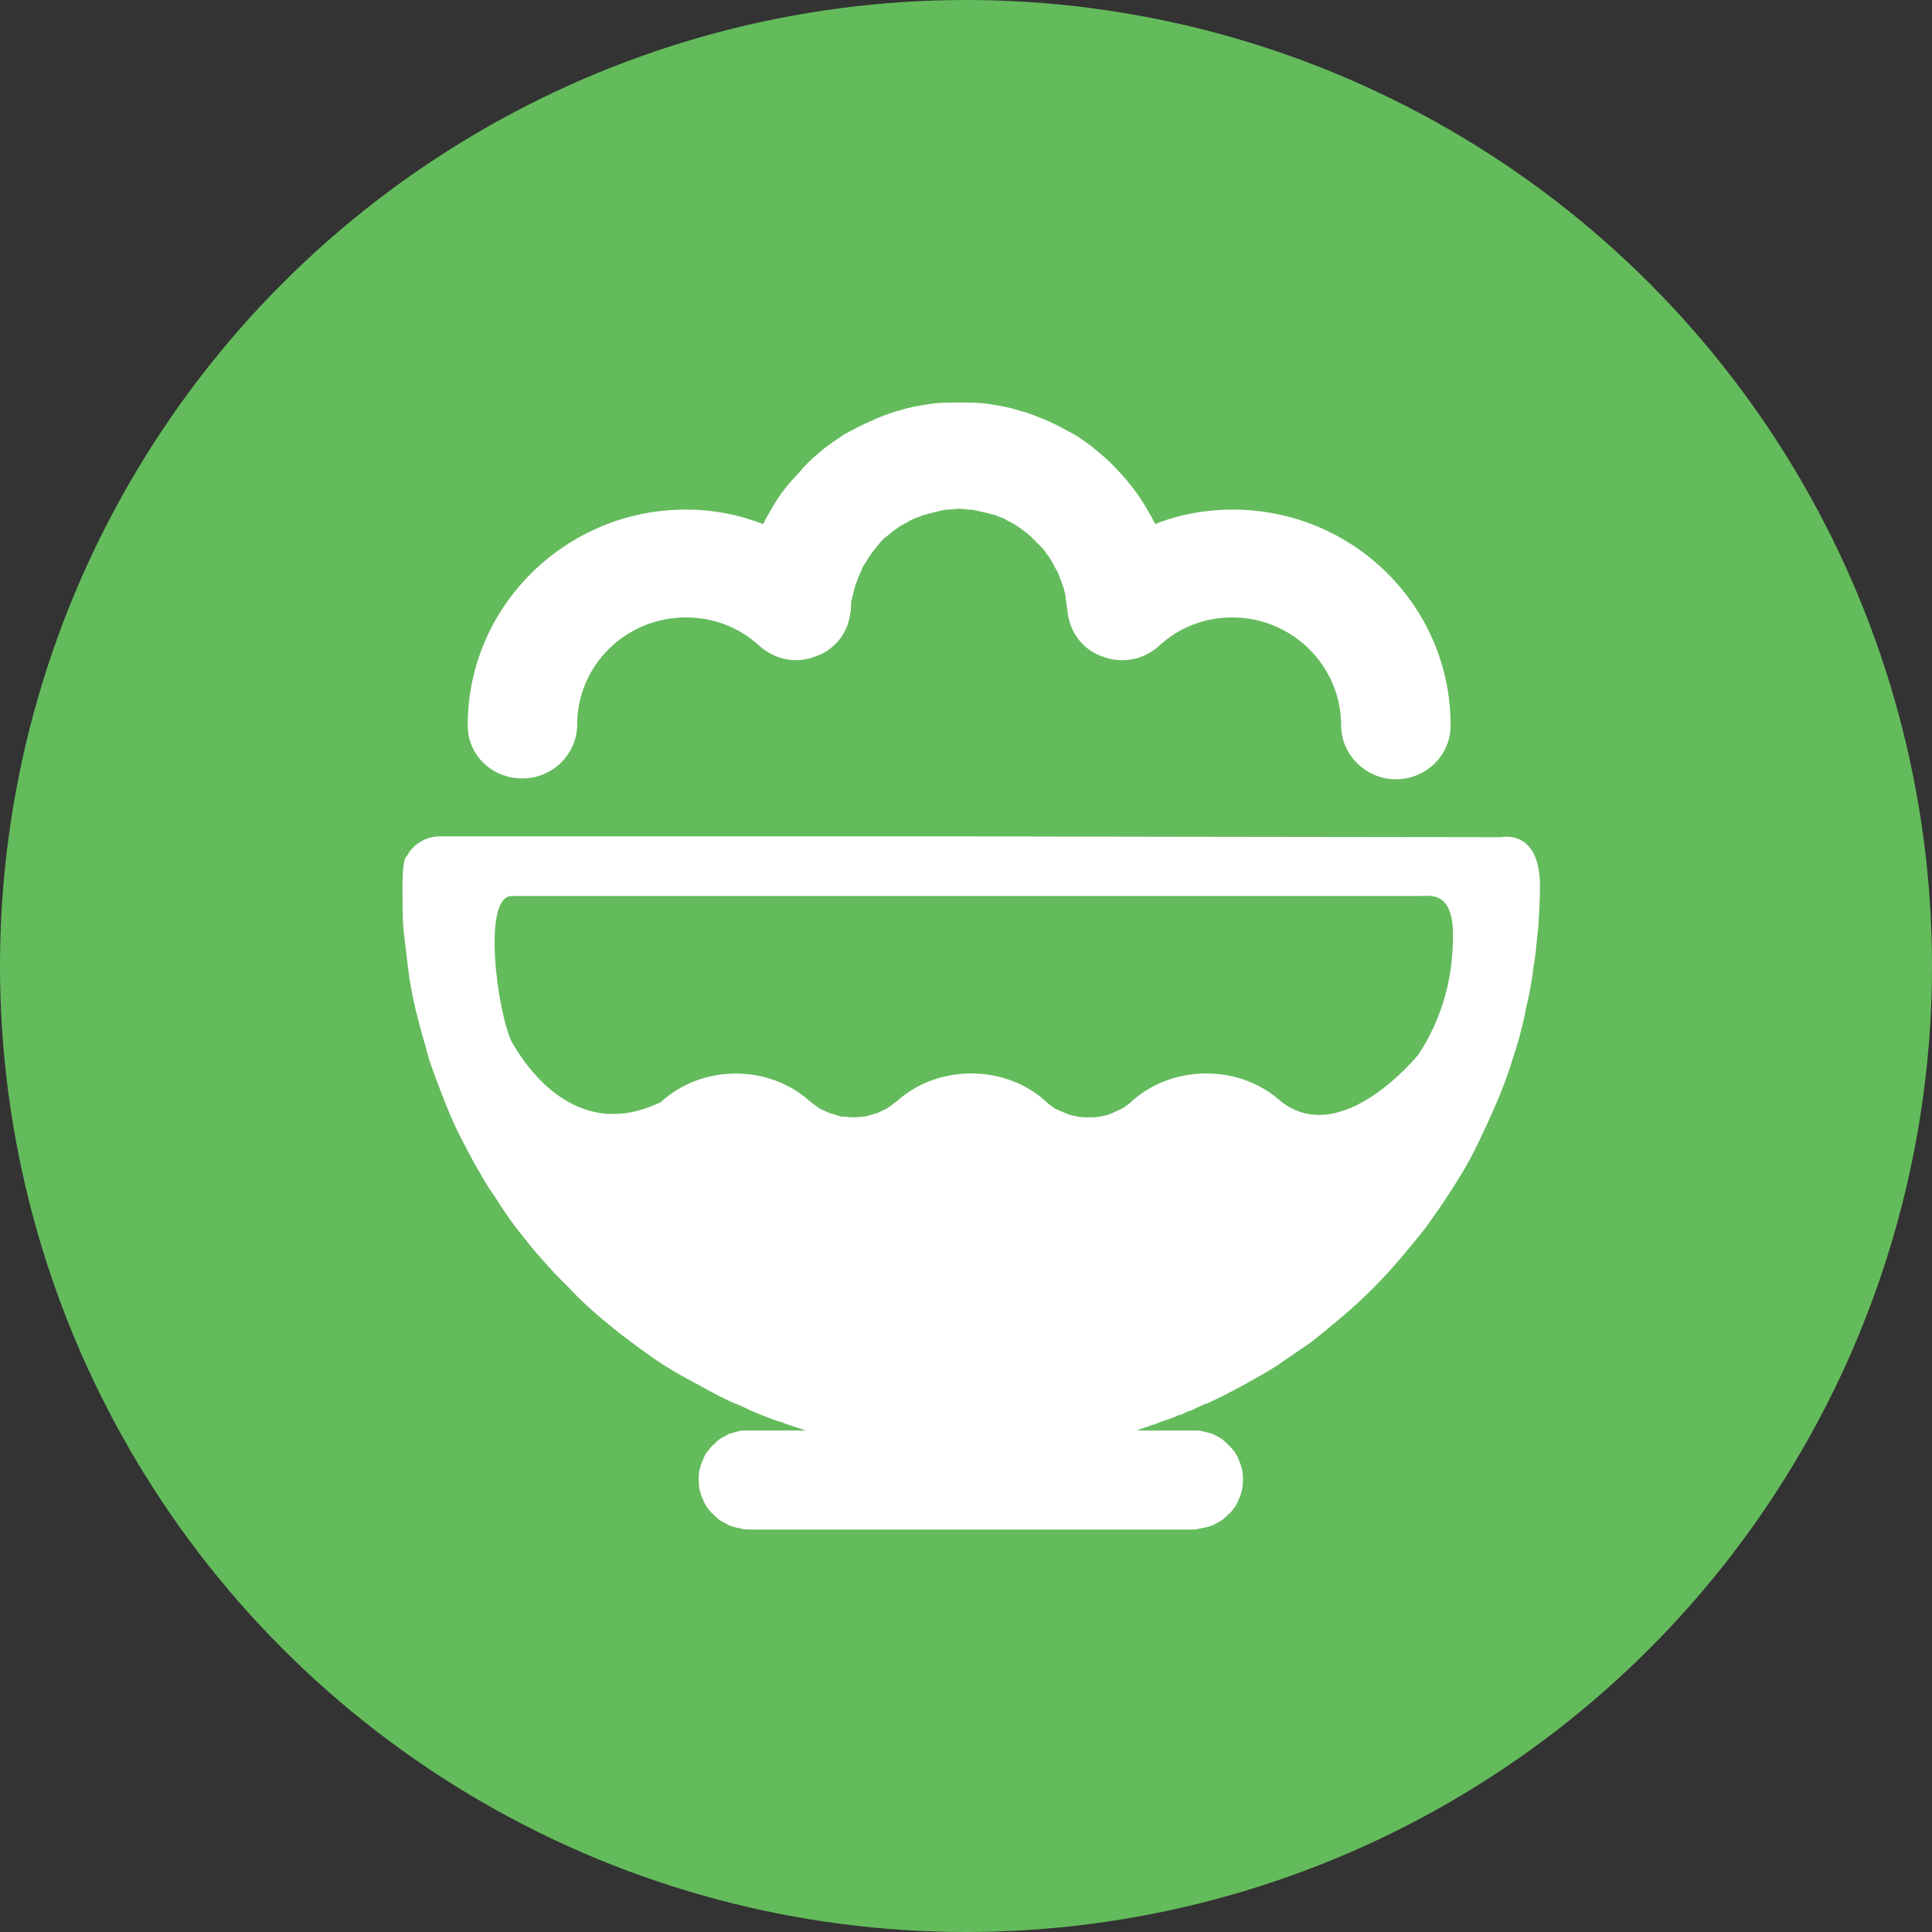 <svg width="24" height="24" viewBox="0 0 24 24" fill="none" xmlns="http://www.w3.org/2000/svg" xmlns:xlink="http://www.w3.org/1999/xlink">
	<rect x="0" y="0" width="24" height="24" fill="#333333" stroke="none"/>
	<desc>
			Created with Pixso.
	</desc>
	<defs>
		<clipPath id="clip96_8109">
			<rect width="24" height="24" fill="white" fill-opacity="0"/>
		</clipPath>
	</defs>
	<g clip-path="url(#clip96_8109)">
		<circle cx="12" cy="12" r="12" fill="#64BB5C" fill-opacity="1"/>
		<path d="M5 11.04L5 11.01L5 11.04ZM12.99 13.68C12.48 13.22 11.65 13.22 11.14 13.68C11.1 13.71 11.06 13.74 11.02 13.77C10.98 13.79 10.93 13.81 10.89 13.83C10.84 13.84 10.79 13.86 10.75 13.87C10.7 13.87 10.65 13.88 10.6 13.88C10.55 13.88 10.5 13.87 10.45 13.87C10.41 13.86 10.36 13.84 10.31 13.83C10.27 13.81 10.22 13.79 10.18 13.77C10.14 13.74 10.1 13.71 10.06 13.68C9.55 13.22 8.72 13.22 8.21 13.69C7.02 14.27 6.38 12.96 6.36 12.95C6.18 12.59 5.98 11.13 6.36 11.13C6.36 11.13 16.45 11.13 17.65 11.13C17.77 11.13 18.05 11.07 18.05 11.62C18.05 12.2 17.89 12.69 17.62 13.1C17.62 13.1 16.67 14.28 15.91 13.68C15.4 13.22 14.57 13.22 14.06 13.68C14.03 13.71 13.99 13.74 13.94 13.77C13.9 13.79 13.86 13.81 13.81 13.83C13.77 13.85 13.72 13.86 13.67 13.87C13.62 13.88 13.57 13.88 13.52 13.88C13.48 13.88 13.43 13.88 13.38 13.87C13.33 13.86 13.28 13.85 13.24 13.83C13.19 13.81 13.15 13.79 13.1 13.77C13.06 13.74 13.02 13.71 12.99 13.68ZM14.26 17.72L14.38 17.68L14.4 17.67C14.48 17.64 14.56 17.62 14.64 17.58L14.68 17.57C14.72 17.55 14.76 17.53 14.8 17.52C14.82 17.51 14.83 17.51 14.84 17.5L14.97 17.44L14.98 17.44C15.14 17.37 15.29 17.29 15.44 17.21C15.58 17.13 15.73 17.05 15.87 16.96C16.01 16.86 16.15 16.77 16.29 16.67C16.42 16.57 16.55 16.46 16.68 16.35C16.81 16.24 16.93 16.13 17.05 16.01C17.17 15.89 17.28 15.77 17.39 15.64C17.5 15.51 17.61 15.38 17.71 15.25C17.81 15.11 17.91 14.97 18 14.83C18.09 14.69 18.18 14.55 18.26 14.4C18.34 14.25 18.41 14.1 18.48 13.95C18.55 13.79 18.62 13.64 18.68 13.48C18.74 13.32 18.79 13.16 18.84 13C18.89 12.84 18.93 12.67 18.96 12.51C19 12.35 19.03 12.18 19.05 12.01C19.08 11.85 19.09 11.68 19.11 11.51C19.12 11.34 19.13 11.17 19.13 11.01C19.13 10.29 18.65 10.4 18.65 10.4C17.25 10.4 12.06 10.39 12.06 10.39L5.45 10.39C5.41 10.39 5.37 10.4 5.33 10.41C5.29 10.42 5.25 10.44 5.22 10.46C5.18 10.48 5.15 10.51 5.12 10.54C5.09 10.57 5.07 10.61 5.05 10.64C5 10.66 5 10.97 5 11.03C5 11.19 5 11.36 5.01 11.53C5.03 11.7 5.05 11.86 5.07 12.03C5.09 12.2 5.12 12.36 5.16 12.53C5.2 12.69 5.24 12.85 5.29 13.01C5.33 13.18 5.39 13.33 5.45 13.49C5.51 13.65 5.57 13.8 5.64 13.96C5.71 14.11 5.79 14.26 5.87 14.41C5.95 14.55 6.03 14.7 6.13 14.84C6.22 14.98 6.31 15.12 6.41 15.25C6.52 15.39 6.62 15.52 6.73 15.64C6.84 15.77 6.96 15.89 7.08 16.01C7.19 16.13 7.32 16.25 7.45 16.36C7.57 16.46 7.7 16.57 7.84 16.67C7.97 16.77 8.11 16.87 8.25 16.96C8.39 17.05 8.54 17.13 8.69 17.21C8.83 17.29 8.98 17.37 9.14 17.44L9.15 17.44L9.28 17.5L9.32 17.52L9.44 17.57L9.49 17.59C9.57 17.62 9.64 17.65 9.72 17.67L9.74 17.68C9.83 17.71 9.92 17.74 10.01 17.77L9.29 17.77C9.25 17.77 9.21 17.77 9.17 17.78C9.14 17.79 9.1 17.8 9.06 17.81C9.02 17.83 8.99 17.85 8.95 17.87C8.92 17.89 8.89 17.92 8.86 17.95C8.83 17.97 8.81 18.01 8.78 18.04C8.76 18.07 8.74 18.11 8.73 18.14C8.71 18.18 8.7 18.22 8.69 18.26C8.68 18.3 8.68 18.34 8.68 18.38C8.68 18.42 8.68 18.46 8.69 18.5C8.7 18.54 8.71 18.58 8.73 18.62C8.74 18.65 8.76 18.69 8.78 18.72C8.81 18.76 8.83 18.79 8.86 18.81C8.89 18.84 8.92 18.87 8.95 18.89C8.99 18.91 9.02 18.93 9.06 18.95C9.1 18.96 9.14 18.98 9.17 18.98C9.21 18.99 9.25 19 9.29 19L14.82 19C14.86 19 14.9 18.99 14.94 18.98C14.98 18.98 15.02 18.96 15.06 18.95C15.1 18.93 15.13 18.91 15.17 18.89C15.2 18.87 15.23 18.84 15.26 18.81C15.29 18.79 15.31 18.76 15.34 18.72C15.36 18.69 15.38 18.65 15.39 18.62C15.41 18.58 15.42 18.54 15.43 18.5C15.44 18.46 15.44 18.42 15.44 18.38C15.44 18.34 15.44 18.3 15.43 18.26C15.42 18.22 15.41 18.18 15.39 18.14C15.38 18.11 15.36 18.07 15.34 18.04C15.31 18.01 15.29 17.97 15.26 17.95C15.23 17.92 15.2 17.89 15.17 17.87C15.13 17.85 15.1 17.83 15.06 17.81C15.02 17.8 14.98 17.79 14.94 17.78C14.9 17.77 14.86 17.77 14.82 17.77L14.12 17.77L14.26 17.72ZM6.49 9.67C6.86 9.67 7.17 9.37 7.17 9C7.17 8.27 7.77 7.67 8.52 7.67C8.86 7.67 9.18 7.79 9.43 8.02C9.63 8.2 9.9 8.25 10.14 8.15C10.2 8.13 10.26 8.1 10.31 8.06C10.36 8.02 10.4 7.98 10.44 7.93C10.48 7.87 10.51 7.82 10.53 7.76C10.55 7.7 10.56 7.64 10.57 7.58C10.57 7.53 10.57 7.49 10.58 7.45C10.59 7.41 10.6 7.37 10.61 7.33C10.62 7.29 10.63 7.25 10.65 7.21C10.66 7.17 10.68 7.13 10.7 7.09C10.71 7.05 10.73 7.02 10.76 6.98C10.78 6.94 10.8 6.91 10.83 6.87C10.85 6.84 10.88 6.81 10.9 6.78C10.93 6.74 10.96 6.71 10.99 6.68C11.02 6.66 11.06 6.63 11.09 6.6C11.12 6.58 11.16 6.55 11.19 6.53C11.23 6.51 11.27 6.49 11.3 6.47C11.34 6.45 11.38 6.43 11.42 6.42C11.46 6.4 11.5 6.39 11.54 6.38C11.58 6.37 11.62 6.36 11.66 6.35C11.7 6.34 11.75 6.33 11.79 6.33C11.83 6.33 11.87 6.32 11.91 6.32C11.96 6.32 12 6.33 12.04 6.33C12.08 6.33 12.12 6.34 12.16 6.35C12.21 6.36 12.25 6.37 12.29 6.38C12.33 6.39 12.37 6.4 12.41 6.42C12.45 6.43 12.49 6.45 12.52 6.47C12.56 6.49 12.6 6.51 12.63 6.53C12.67 6.56 12.7 6.58 12.74 6.61C12.77 6.63 12.8 6.66 12.83 6.69C12.86 6.72 12.89 6.75 12.92 6.78C12.95 6.81 12.98 6.84 13 6.88C13.03 6.91 13.05 6.95 13.07 6.98C13.09 7.02 13.11 7.06 13.13 7.09C13.15 7.13 13.16 7.17 13.18 7.21C13.19 7.25 13.21 7.29 13.22 7.33C13.23 7.37 13.24 7.41 13.24 7.45C13.25 7.5 13.25 7.54 13.26 7.58C13.28 7.84 13.44 8.06 13.68 8.15C13.93 8.25 14.2 8.2 14.39 8.03C14.52 7.91 14.66 7.82 14.82 7.76C14.97 7.7 15.14 7.67 15.31 7.67C16.05 7.67 16.66 8.27 16.66 9.01C16.66 9.38 16.97 9.68 17.34 9.68C17.72 9.68 18.02 9.38 18.02 9.01C18.02 7.53 16.81 6.33 15.31 6.33C14.98 6.33 14.65 6.39 14.35 6.51C14.29 6.39 14.23 6.29 14.16 6.18C14.09 6.08 14.01 5.98 13.93 5.89C13.84 5.79 13.75 5.7 13.65 5.62C13.56 5.54 13.46 5.47 13.35 5.4C13.24 5.34 13.13 5.28 13.02 5.23C12.9 5.18 12.78 5.13 12.66 5.1C12.54 5.06 12.42 5.04 12.29 5.02C12.17 5 12.04 5 11.92 5C11.79 5 11.66 5 11.54 5.02C11.41 5.04 11.29 5.06 11.17 5.1C11.05 5.13 10.93 5.18 10.82 5.23C10.7 5.28 10.59 5.34 10.48 5.4C10.38 5.47 10.27 5.54 10.18 5.62C10.08 5.7 9.99 5.79 9.91 5.89C9.82 5.98 9.74 6.08 9.67 6.18C9.6 6.29 9.54 6.39 9.48 6.51C9.17 6.39 8.85 6.33 8.52 6.33C7.03 6.33 5.81 7.53 5.81 9.01C5.81 9.38 6.11 9.67 6.49 9.67Z" fill="#FFFFFF" fill-opacity="1" fill-rule="nonzero"/>
	</g>
</svg>
